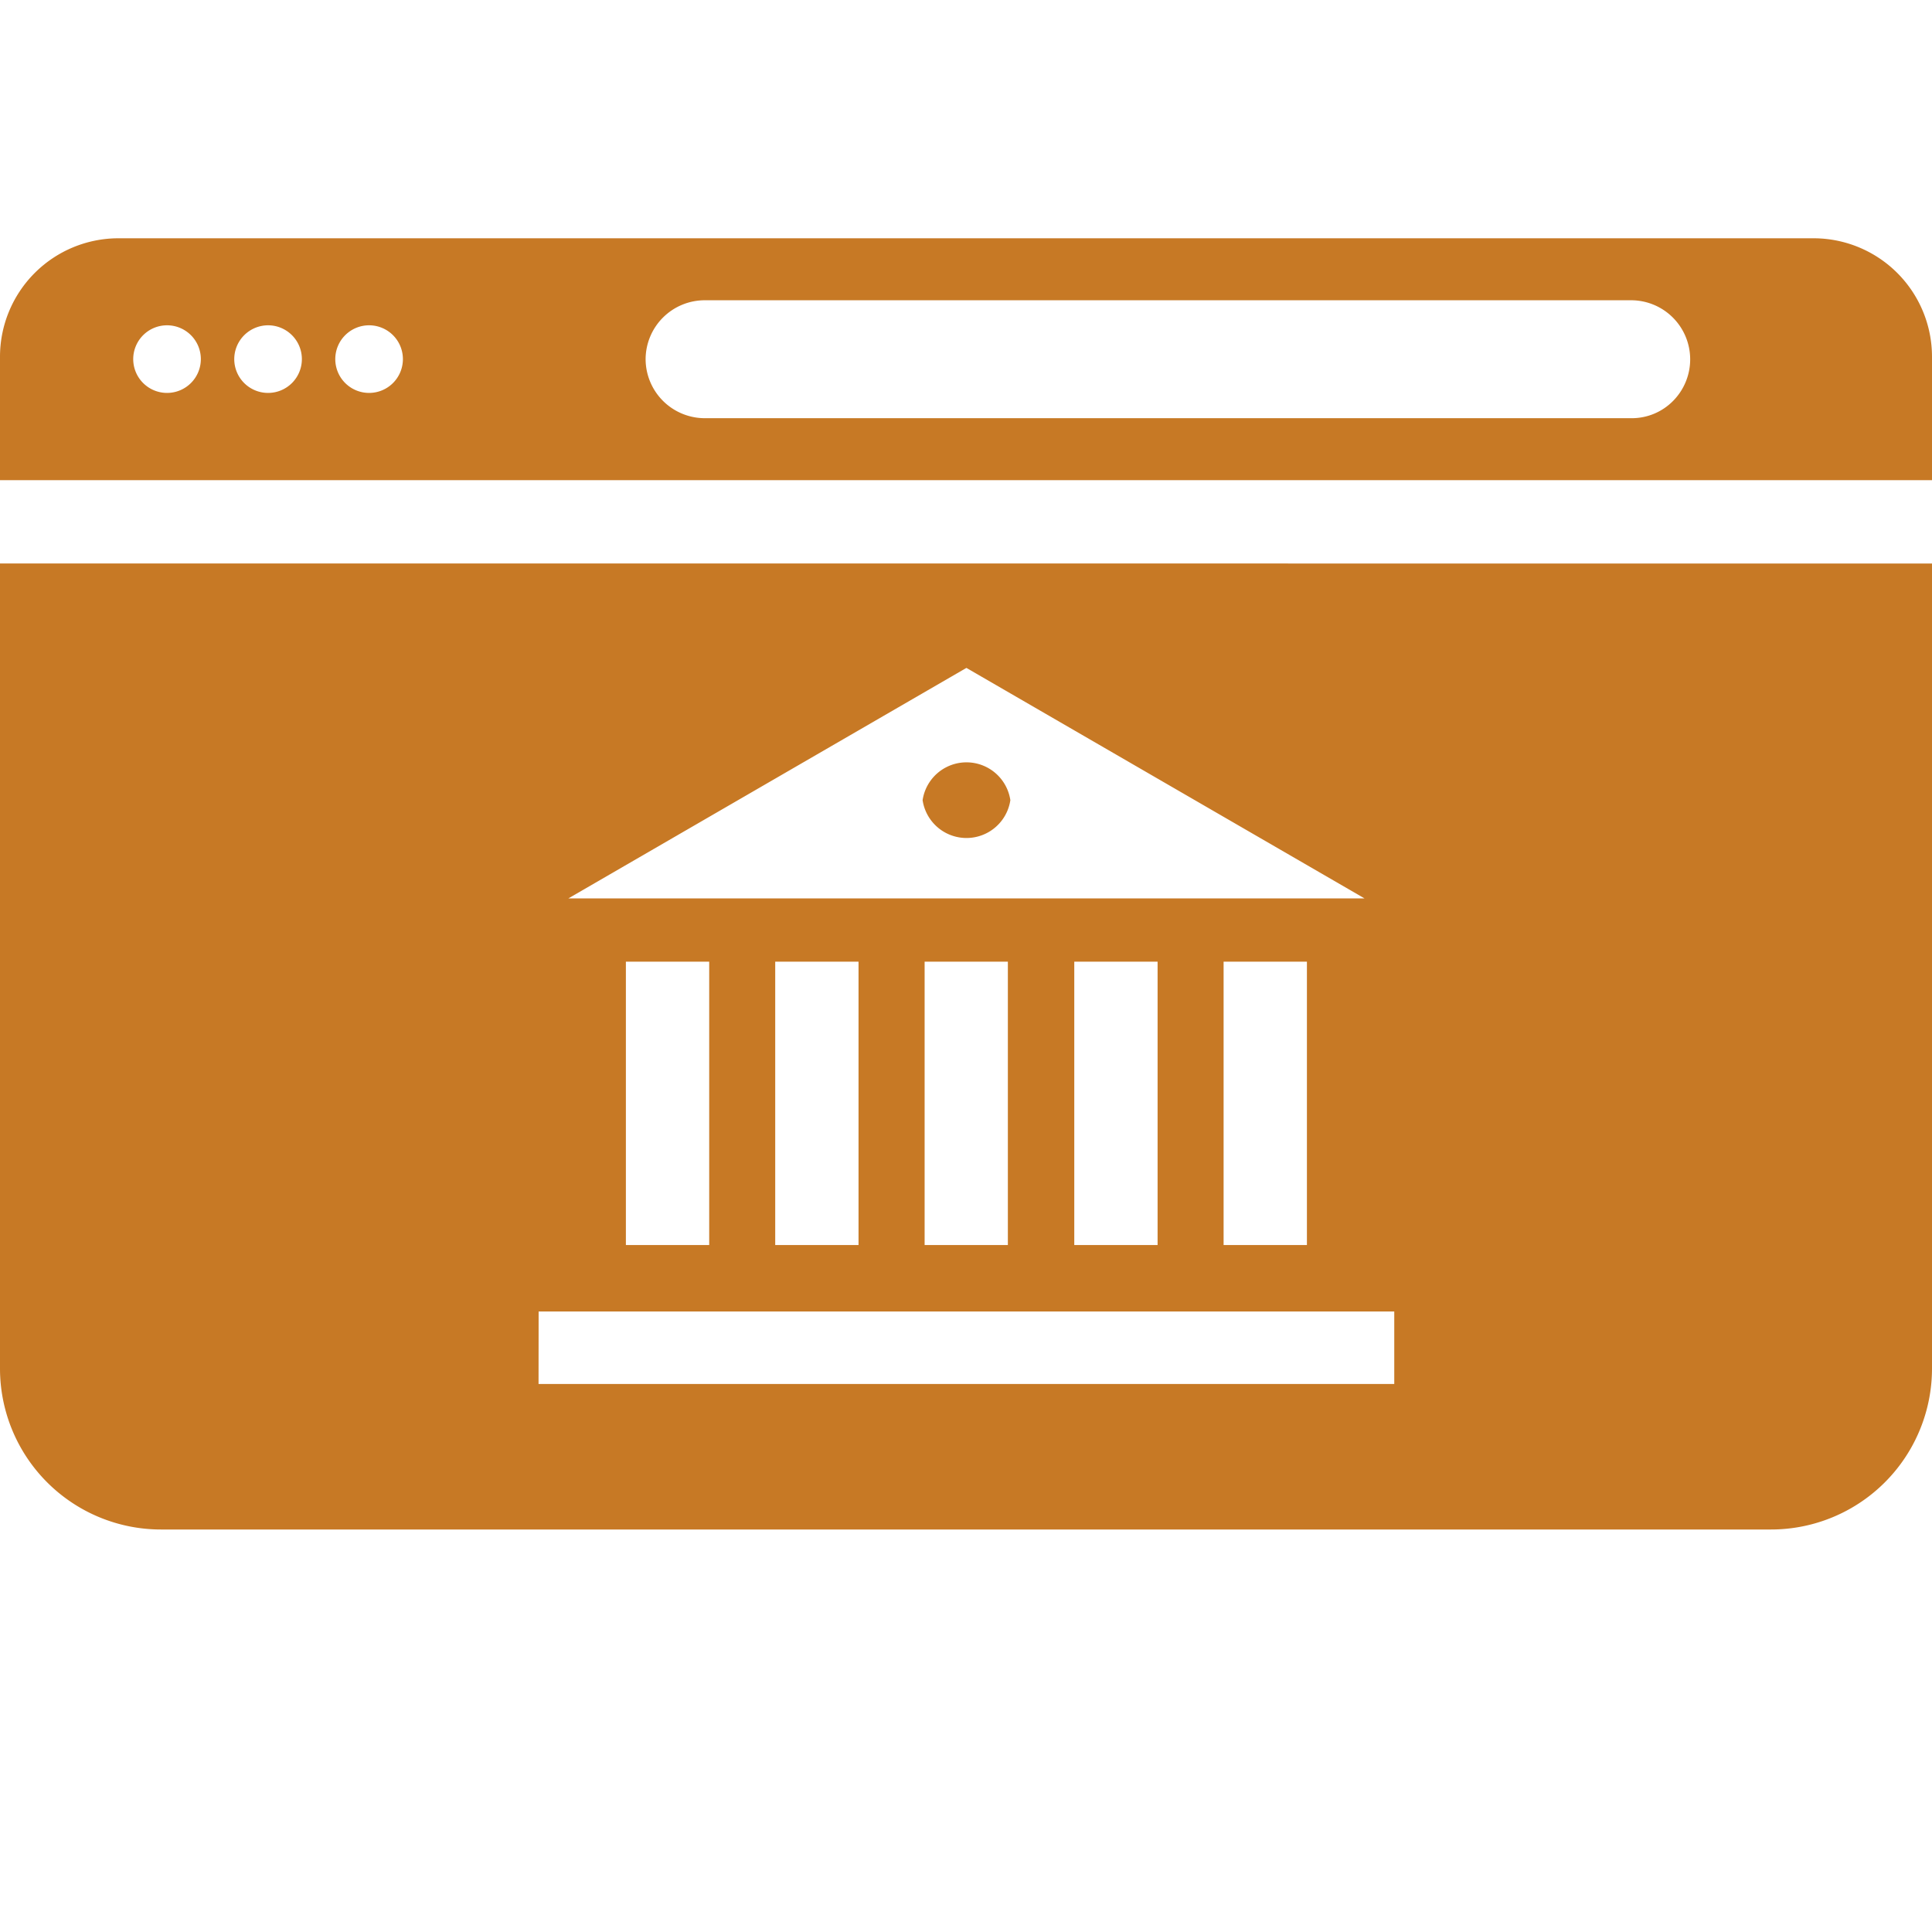<svg id="Group_15096" data-name="Group 15096" xmlns="http://www.w3.org/2000/svg" width="24" height="24" viewBox="0 0 24 24">
  <defs>
    <style>
      .cls-1 {
        fill: none;
      }

      .cls-2 {
        fill: #c77925;
      }
    </style>
  </defs>
  <rect id="Rectangle_4544" data-name="Rectangle 4544" class="cls-1" width="24" height="24"/>
  <path id="Union_2" data-name="Union 2" class="cls-2" d="M2,16.04a2,2,0,0,1-2-2v-10H24v10a2,2,0,0,1-2,2Zm4.69-1.808h10.63v-.9H6.691ZM15.2,12.506h1.035V8.986H15.2Zm-1.855,0H14.38V8.986H13.345Zm-1.859,0H12.52V8.986H11.486Zm-1.856,0h1.035V8.986H9.63Zm-1.855,0H8.81V8.986H7.775ZM7.061,8.2H16.95L12.005,5.337Zm4.4-1.22a.551.551,0,0,1,1.09,0,.551.551,0,0,1-1.09,0ZM0,3.005V1.47A1.472,1.472,0,0,1,1.47,0H22.53A1.472,1.472,0,0,1,24,1.47V3.005ZM8.02,1.5a.736.736,0,0,0,.735.735H20.27a.72.72,0,0,0,.515-.216A.734.734,0,0,0,20.265.77H8.755A.735.735,0,0,0,8.02,1.5Zm-3.855,0a.42.42,0,1,0,.419-.419A.42.42,0,0,0,4.165,1.5ZM2.91,1.5a.42.42,0,1,0,.42-.419A.421.421,0,0,0,2.91,1.5Zm-1.255,0a.42.42,0,1,0,.42-.419A.42.42,0,0,0,1.655,1.5Z" transform="translate(0 2.96)"/>
</svg>
